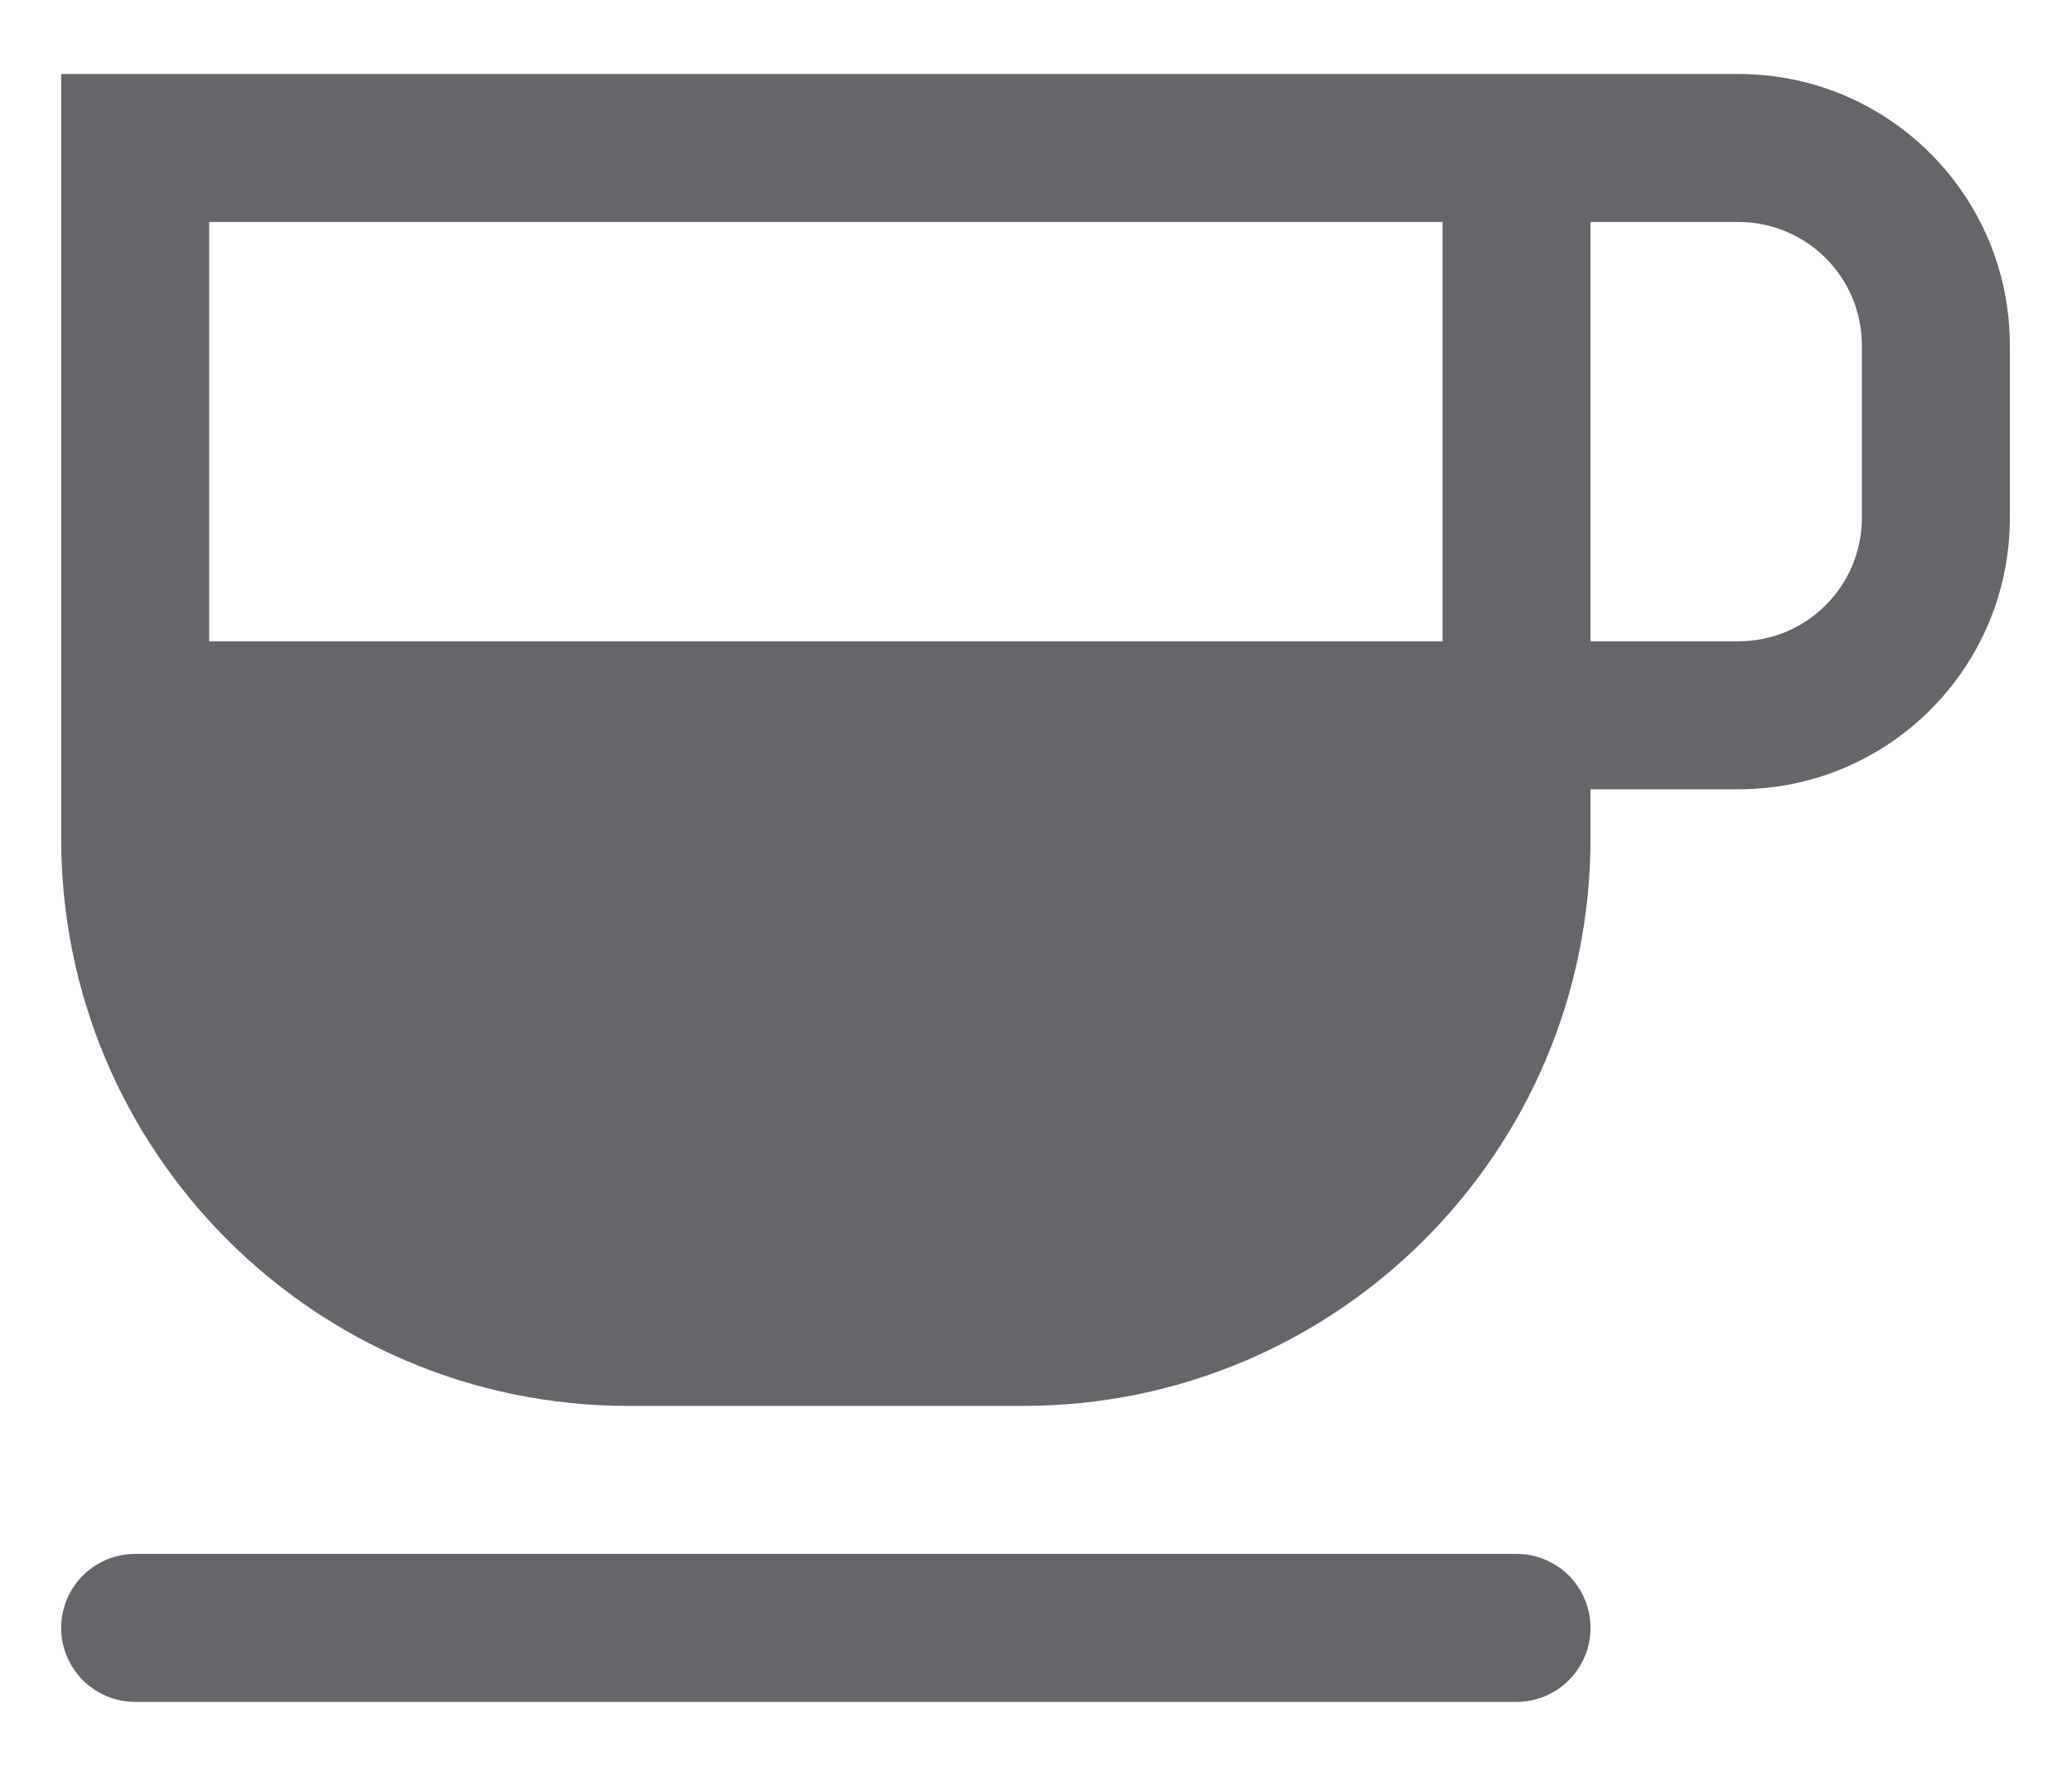 <?xml version="1.0" encoding="UTF-8"?>
<svg width="21px" height="18px" viewBox="0 0 21 18" version="1.1" xmlns="http://www.w3.org/2000/svg" xmlns:xlink="http://www.w3.org/1999/xlink">
    <!-- Generator: Sketch 55.2 (78181) - https://sketchapp.com -->
    <title>breakfast</title>
    <desc>Created with Sketch.</desc>
    <g id="breakfast--Page-1" stroke="none" stroke-width="1" fill="none" fill-rule="evenodd">
        <g id="breakfast--Artboard" transform="translate(-291, -116)">
            <g id="breakfast--2.-Hotel-/-Filled-/-Amenities-/-Breakfast" transform="translate(289.5, 113)">
                <rect id="breakfast--Guide" fill-opacity="0" fill="#F2F2F2" x="0" y="0" width="24" height="24"></rect>
                <path d="M16.12,9.5 L16.12,5.25 L3.62,5.25 L3.62,9.5 L16.12,9.5 Z M2.12,3.75 L19.12,3.75 C20.639,3.75 21.87,4.981 21.87,6.5 L21.87,8.25 C21.87,9.769 20.639,11 19.12,11 L17.62,11 L17.62,11.5 C17.62,14.676 15.046,17.25 11.87,17.25 L7.87,17.25 C4.694,17.25 2.12,14.676 2.12,11.5 L2.12,3.75 Z M17.62,5.25 L17.62,9.5 L19.12,9.5 C19.81,9.5 20.37,8.94 20.37,8.25 L20.37,6.5 C20.37,5.81 19.81,5.25 19.12,5.25 L17.62,5.25 Z M2.87,20.25 C2.456,20.25 2.12,19.914 2.12,19.5 C2.12,19.086 2.456,18.75 2.87,18.75 L16.87,18.75 C17.284,18.75 17.62,19.086 17.62,19.5 C17.62,19.914 17.284,20.25 16.87,20.25 L2.87,20.25 Z" id="breakfast--Breakfast" fill="#646669"></path>
            </g>
        </g>
    </g>
</svg>